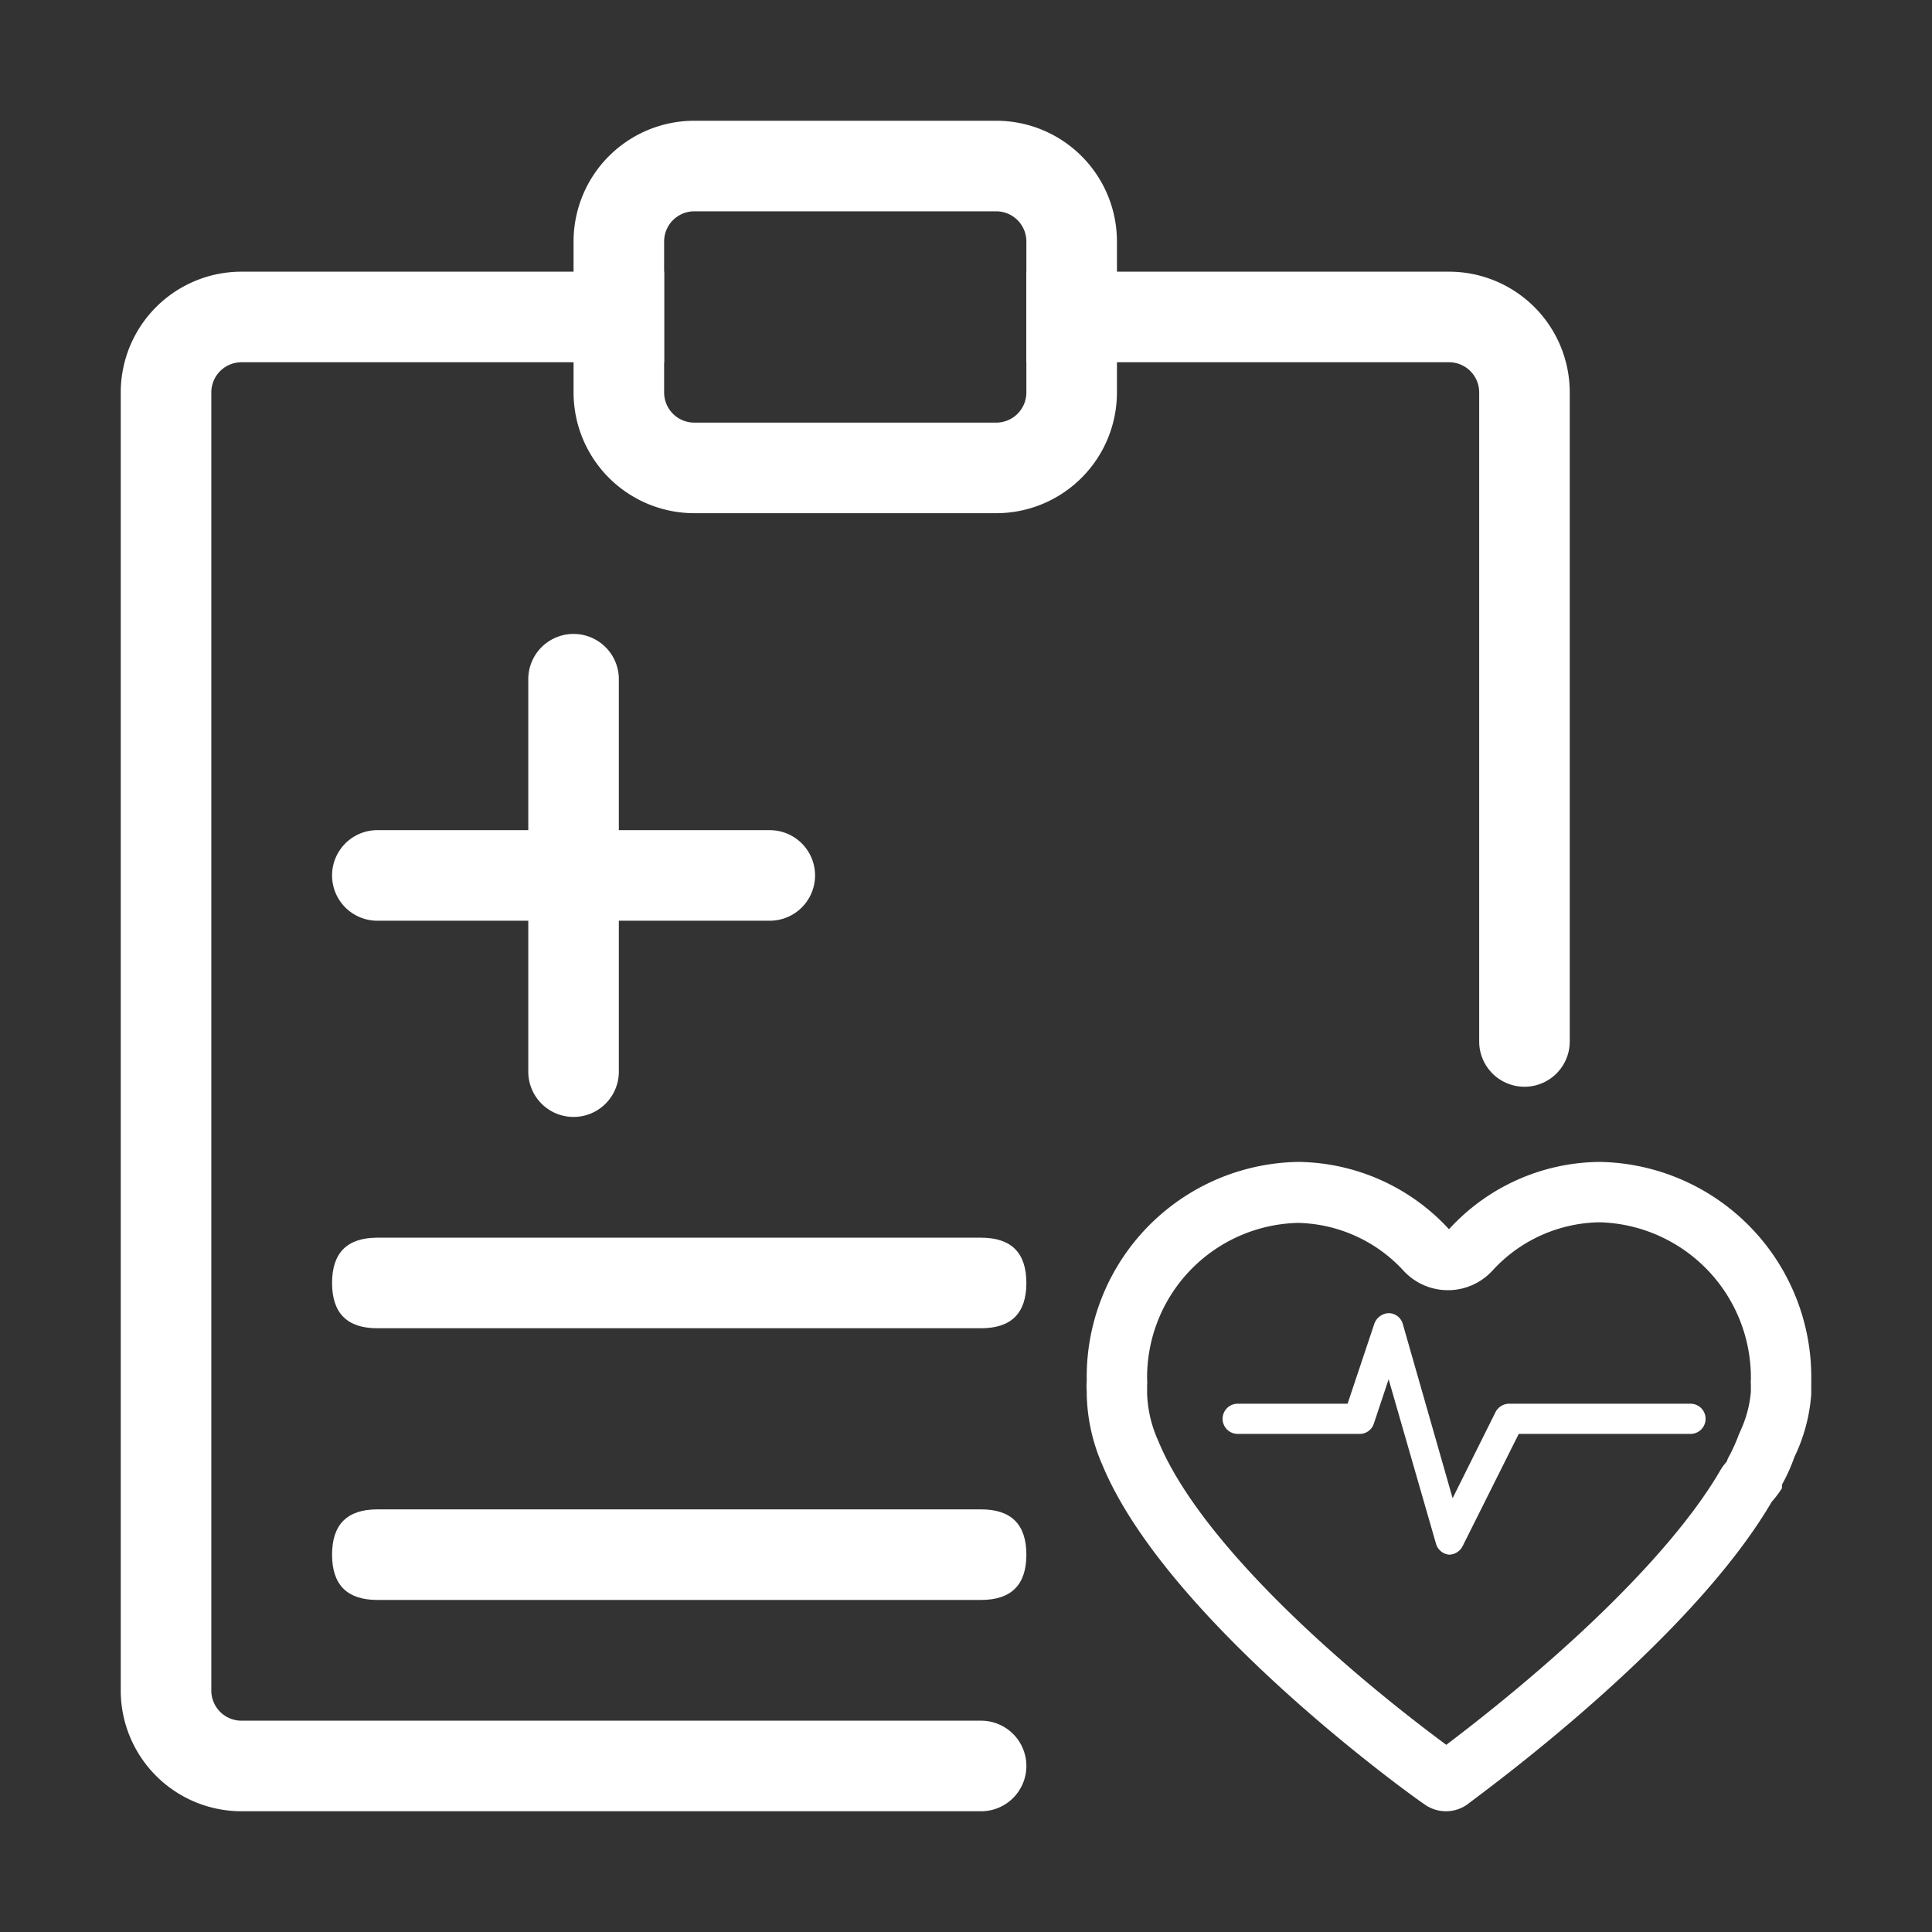 <?xml version="1.0" standalone="no"?><!DOCTYPE svg PUBLIC "-//W3C//DTD SVG 1.1//EN"
        "http://www.w3.org/Graphics/SVG/1.1/DTD/svg11.dtd">
<svg class="icon" width="200px" height="200.00px" viewBox="0 0 1024 1024" version="1.1"
     xmlns="http://www.w3.org/2000/svg">
    <rect x="0" y="0" width="1024" height="1024" fill="#333333" stroke="none"/>
    <path d="M408 440h-80v-80a24 24 0 0 0-48 0v80h-80a24 24 0 0 0 0 48h80v80a24 24 0 0 0 48 0v-80h80a24 24 0 0 0 0-48z"
          fill="white"/>
    <path d="M176 656m24 0l320 0q24 0 24 24l0 0q0 24-24 24l-320 0q-24 0-24-24l0 0q0-24 24-24Z" fill="white"/>
    <path d="M176 800m24 0l320 0q24 0 24 24l0 0q0 24-24 24l-320 0q-24 0-24-24l0 0q0-24 24-24Z" fill="white"/>
    <path d="M528 64H368a64 64 0 0 0-64 64v80a64 64 0 0 0 64 64h160a64 64 0 0 0 64-64V128a64 64 0 0 0-64-64z m16 144a16 16 0 0 1-16 16H368a16 16 0 0 1-16-16V128a16 16 0 0 1 16-16h160a16 16 0 0 1 16 16zM848 647.84a82.4 82.4 0 0 1 80 83.36 12 12 0 0 0 0 2.4v4.16a62.72 62.72 0 0 1-5.6 20.8l-0.96 2.24a91.36 91.36 0 0 1-4.8 10.72 14.08 14.08 0 0 0-1.44 3.2 26.56 26.56 0 0 0-3.52 4.8c-23.36 40.16-76.16 92.96-145.12 145.28-58.56-43.36-131.36-108.8-152.8-161.44a65.6 65.6 0 0 1-5.76-24.64v-1.12-3.68a12.16 12.16 0 0 0 0-2.4 81.92 81.92 0 0 1 80-83.36 78.24 78.24 0 0 1 55.84 25.28 32 32 0 0 0 47.2 0 78.4 78.4 0 0 1 56.96-25.6m0-32a109.28 109.28 0 0 0-80 35.68 110.08 110.08 0 0 0-80-35.68 113.92 113.92 0 0 0-112 116 34.56 34.56 0 0 0 0 5.76v1.6a97.76 97.76 0 0 0 8.16 36.96c33.92 82.24 164.48 176 170.4 179.84a19.52 19.52 0 0 0 23.68 0c4.64-3.84 116.48-84.16 160.8-160a60.64 60.64 0 0 0 5.44-7.2v-1.92a91.84 91.84 0 0 0 6.56-14.56 91.52 91.52 0 0 0 8.96-33.44v-7.04a114.08 114.08 0 0 0-112-116z"
          fill="white"/>
    <path d="M768 144H544v48h224a16 16 0 0 1 16 16v344a24 24 0 0 0 48 0V208a64 64 0 0 0-64-64zM544 936a24 24 0 0 1-24 24H128a64 64 0 0 1-64-64V208a64 64 0 0 1 64-64h224v48H128a16 16 0 0 0-16 16v688a16 16 0 0 0 16 16h392a24 24 0 0 1 24 24zM768 824a8 8 0 0 1-6.88-5.76L736 731.04l-7.84 23.52a7.84 7.84 0 0 1-7.52 5.44H656a8 8 0 0 1 0-16h58.24l14.24-42.56a8.48 8.48 0 0 1 7.52-5.44 7.84 7.84 0 0 1 7.52 5.76l26.4 92.32 22.72-45.6a8.16 8.16 0 0 1 7.36-4.48h96a8 8 0 0 1 0 16h-91.04l-29.76 59.52a8.16 8.16 0 0 1-7.2 4.48z"
          fill="white"/>
</svg>